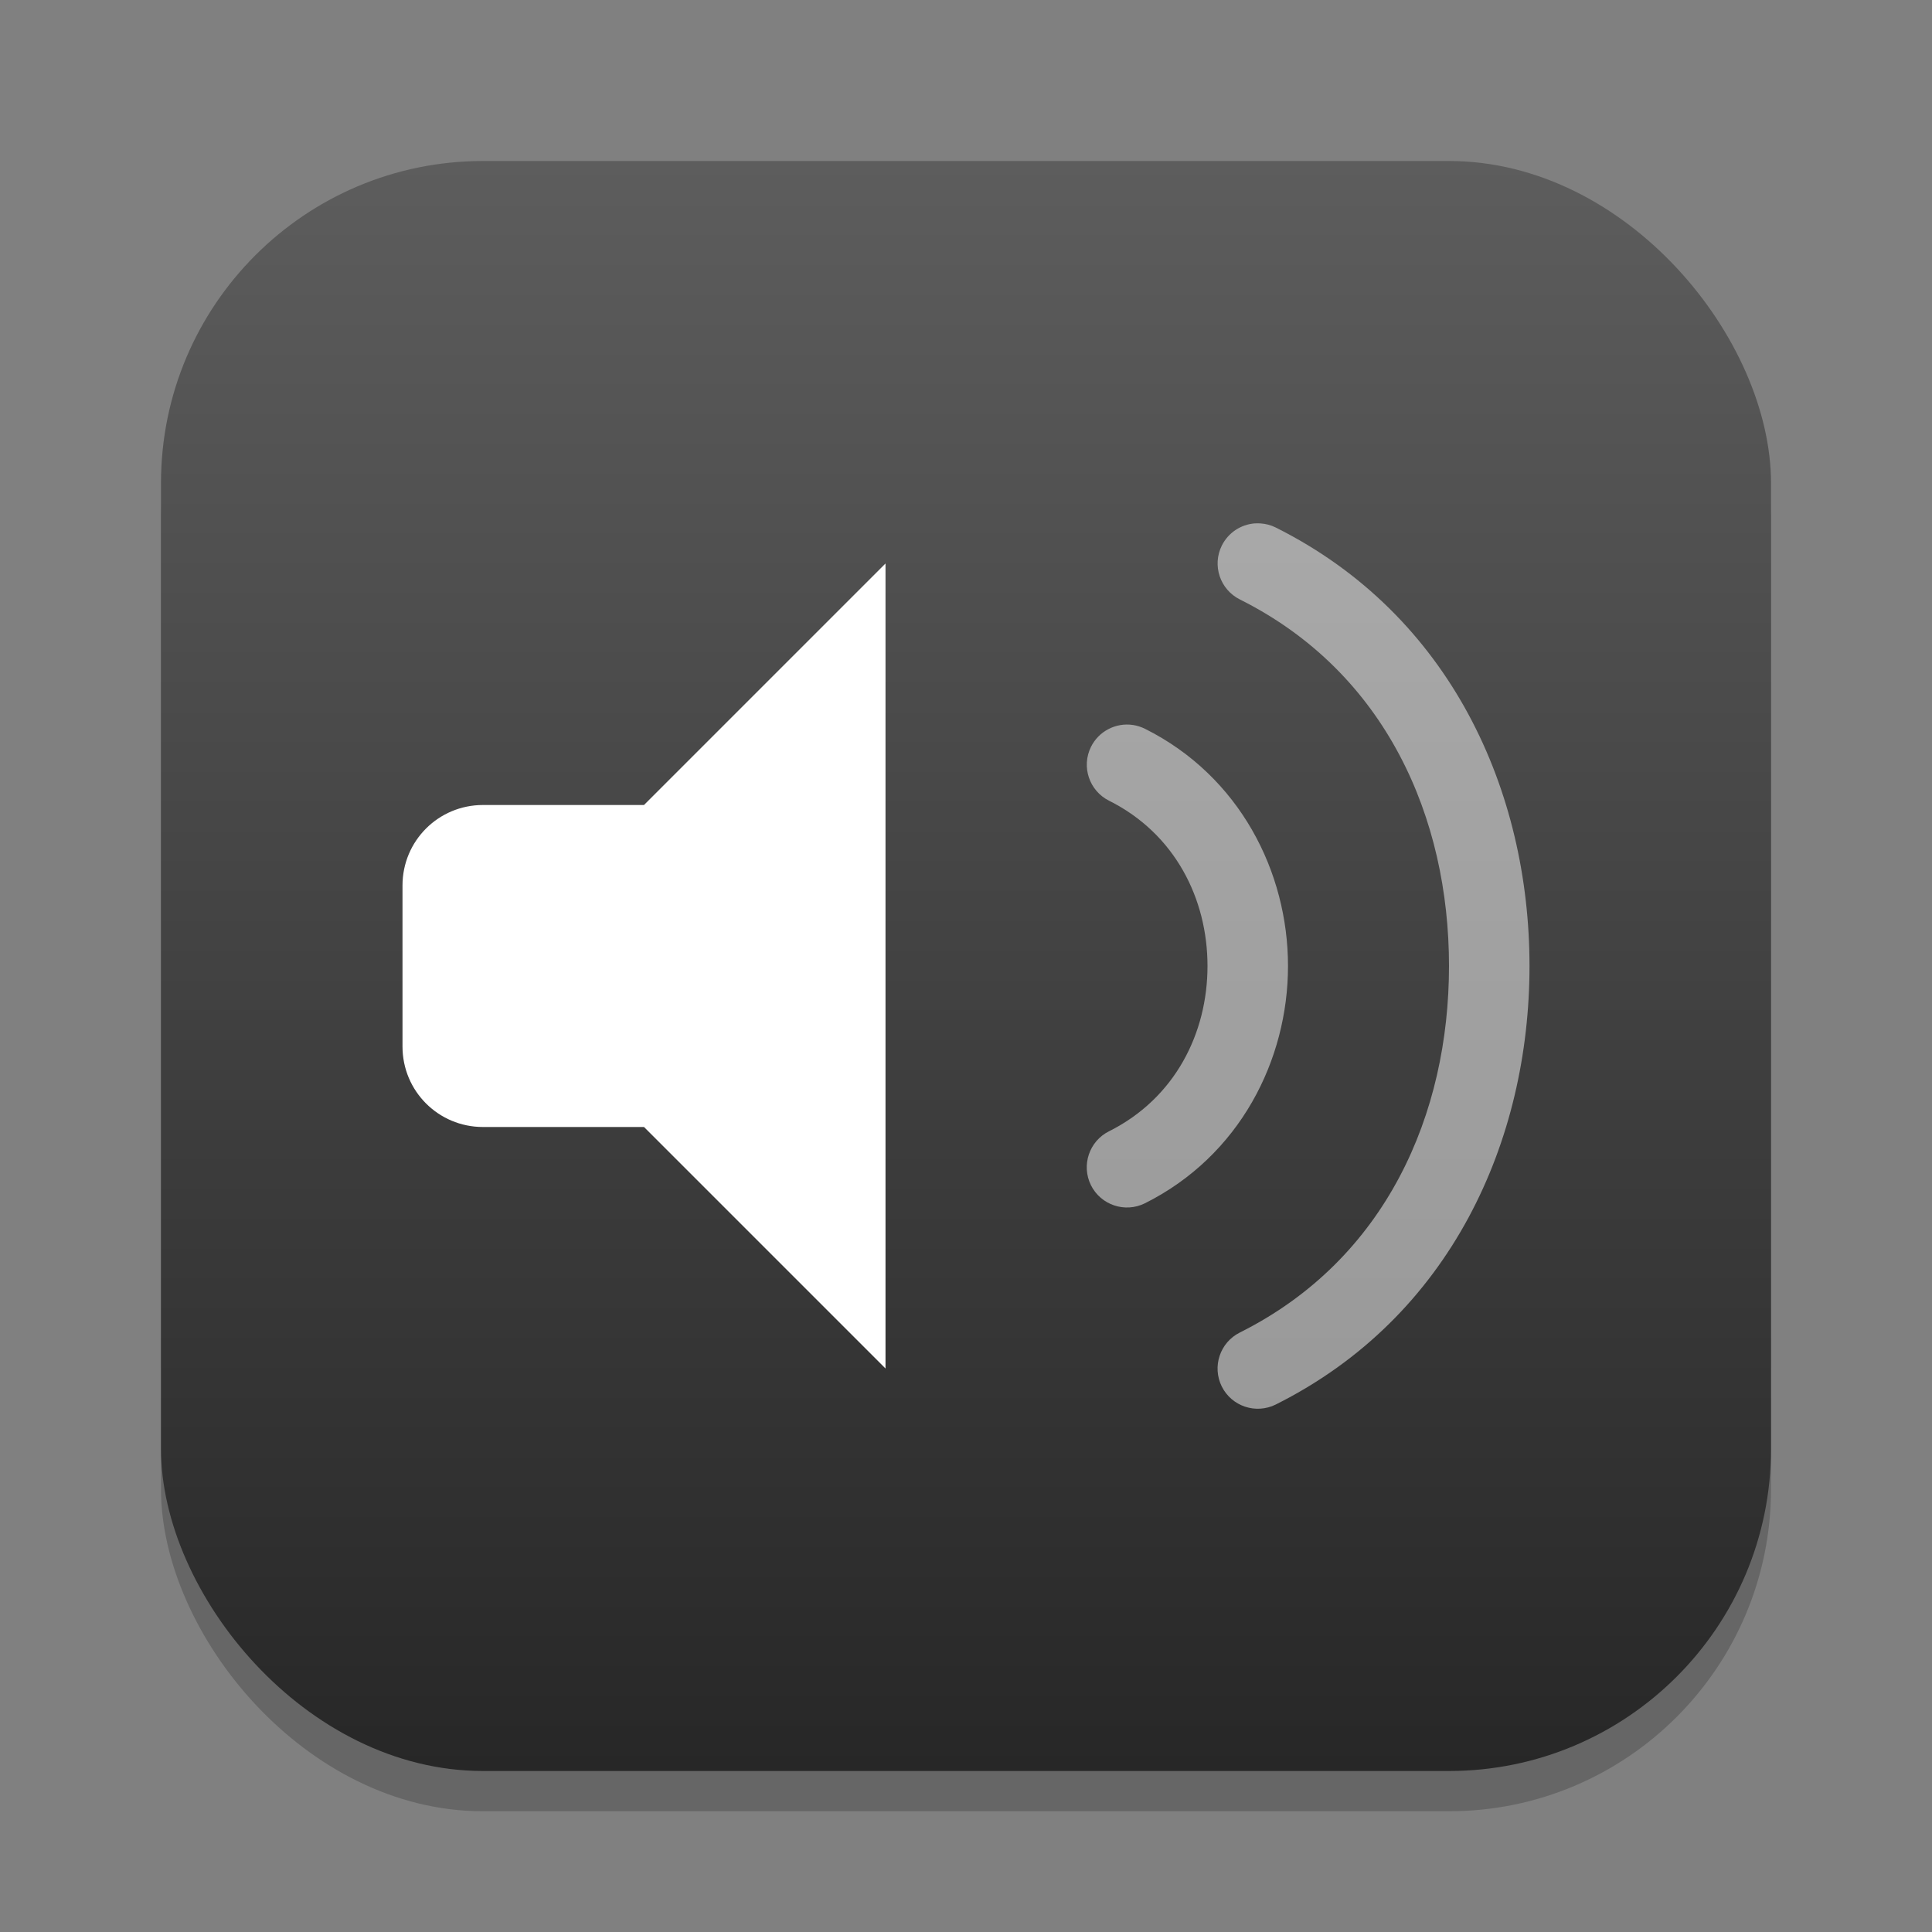 <?xml version="1.0" encoding="UTF-8" standalone="no"?>
<!-- Created with Inkscape (http://www.inkscape.org/) -->

<svg
   width="24"
   height="24"
   viewBox="0 0 24 24"
   version="1.1"
   id="svg1"
   inkscape:version="1.4.2 (ebf0e940d0, 2025-05-08)"
   sodipodi:docname="kmix.svg"
   xmlns:inkscape="http://www.inkscape.org/namespaces/inkscape"
   xmlns:sodipodi="http://sodipodi.sourceforge.net/DTD/sodipodi-0.dtd"
   xmlns:xlink="http://www.w3.org/1999/xlink"
   xmlns="http://www.w3.org/2000/svg"
   xmlns:svg="http://www.w3.org/2000/svg">
  <rect x="0" y="0" width="24" height="24" fill="#808080" stroke="none"/>
  <sodipodi:namedview
     id="namedview1"
     pagecolor="#ffffff"
     bordercolor="#000000"
     borderopacity="0.25"
     inkscape:showpageshadow="2"
     inkscape:pageopacity="0.0"
     inkscape:pagecheckerboard="0"
     inkscape:deskcolor="#d1d1d1"
     inkscape:document-units="px"
     inkscape:zoom="33.166667"
     inkscape:cx="11.984925"
     inkscape:cy="12"
     inkscape:window-width="1920"
     inkscape:window-height="1011"
     inkscape:window-x="0"
     inkscape:window-y="0"
     inkscape:window-maximized="1"
     inkscape:current-layer="svg1" />
  <defs
     id="defs1">
    <linearGradient
       inkscape:collect="always"
       xlink:href="#4852"
       id="linearGradient4"
       x1="16"
       y1="30"
       x2="16"
       y2="2"
       gradientUnits="userSpaceOnUse"
       gradientTransform="matrix(0.714,0,0,0.714,0.571,0.571)" />
    <linearGradient
       inkscape:collect="always"
       id="4852">
      <stop
         style="stop-color:#272727;stop-opacity:1;"
         offset="0"
         id="stop14555" />
      <stop
         style="stop-color:#5d5d5d;stop-opacity:1;"
         offset="1"
         id="stop14557" />
    </linearGradient>
  </defs>
  <rect
     style="opacity:0.2;fill:#000000;stroke-width:1.75"
     id="rect1"
     width="20"
     height="20"
     x="2"
     y="2.5"
     ry="4" />
  <rect
     style="fill:url(#linearGradient4);stroke-width:0.714"
     id="rect2"
     width="20"
     height="20"
     x="2"
     y="2"
     ry="4" />
  <path
     d="M 11,7 8,10 h -2 C 5.446,10 5,10.446 5,11 v 2 c 0,0.554 0.446,1 1,1 h 2 l 3,3 z"
     style="fill:#ffffff"
     id="path1" />
  <path
     d="m 15.584,6.502 c -0.168,0.014 -0.325,0.113 -0.406,0.275 -0.123,0.247 -0.022,0.547 0.225,0.67 C 17.223,8.358 18,10.167 18,12 c -3.1e-4,1.833 -0.777,3.642 -2.598,4.553 -0.247,0.123 -0.347,0.423 -0.225,0.67 0.123,0.247 0.423,0.347 0.67,0.225 C 18.027,16.358 19,14.167 19,12 19,9.834 18.027,7.643 15.848,6.553 c -0.062,-0.031 -0.127,-0.047 -0.191,-0.051 -0.024,-0.001 -0.048,-0.002 -0.072,0 z m -1.51,2.504 c -0.214,-0.032 -0.425,0.078 -0.521,0.271 -0.123,0.247 -0.022,0.547 0.225,0.67 C 14.598,10.358 15,11.167 15,12 c 0,0.833 -0.402,1.642 -1.223,2.053 -0.247,0.123 -0.347,0.423 -0.225,0.67 0.123,0.247 0.423,0.347 0.67,0.225 C 15.402,14.358 16,13.167 16,12 16,10.834 15.402,9.643 14.223,9.053 c -0.047,-0.023 -0.097,-0.039 -0.148,-0.047 z"
     style="opacity:0.5;fill:#ffffff"
     id="path2" />
</svg>
